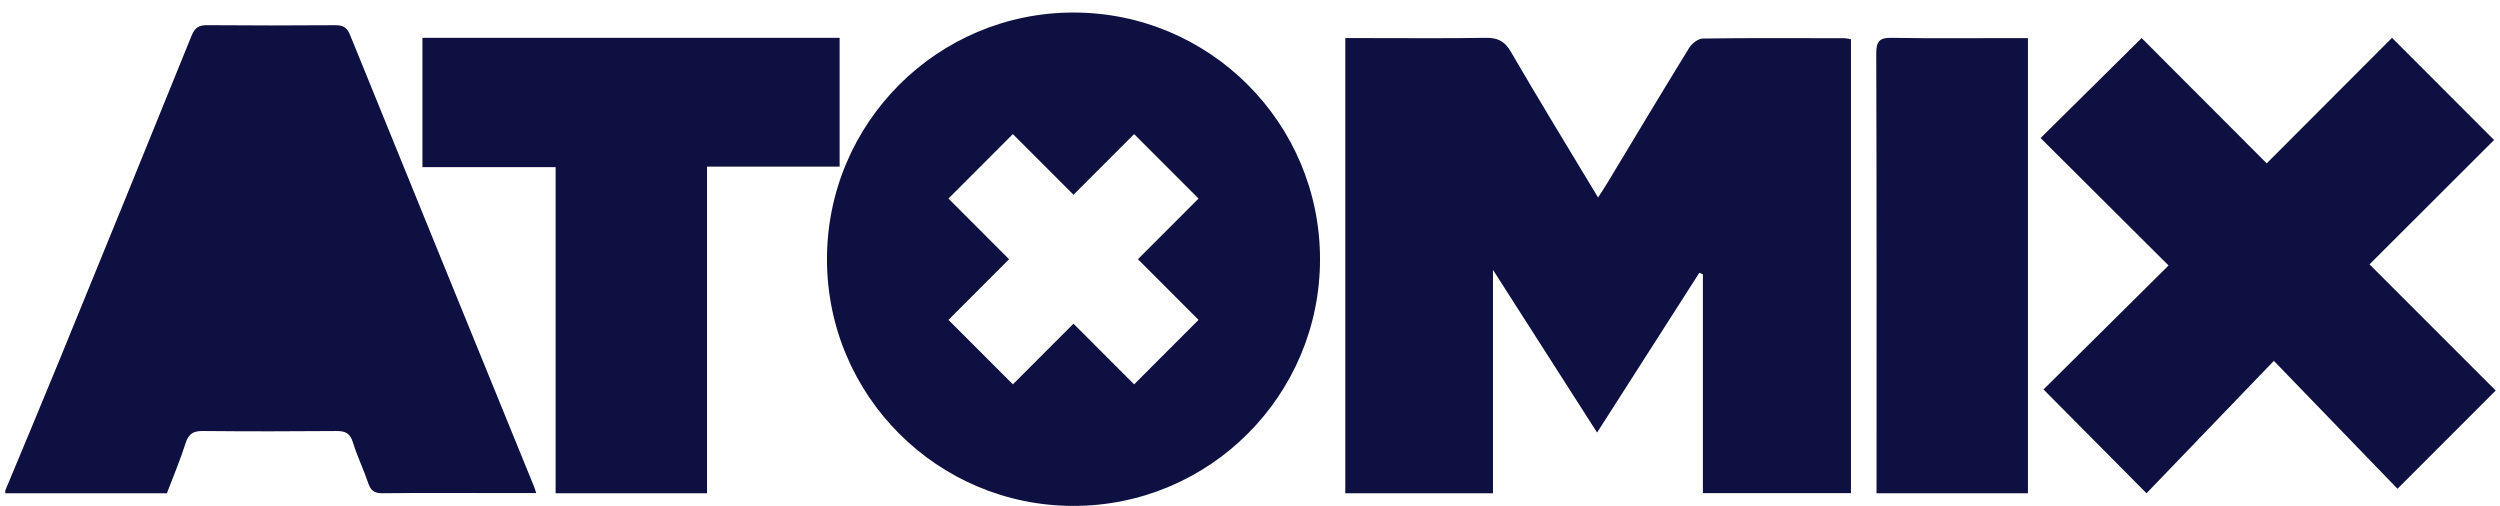 <?xml version="1.0" encoding="UTF-8"?>
<svg width="158px" height="32px" viewBox="0 0 158 32" version="1.1" xmlns="http://www.w3.org/2000/svg" xmlns:xlink="http://www.w3.org/1999/xlink">
    <!-- Generator: Sketch 51.2 (57519) - http://www.bohemiancoding.com/sketch -->
    <title>atomix</title>
    <desc>Created with Sketch.</desc>
    <defs></defs>
    <g id="Page-1" stroke="none" stroke-width="1" fill="none" fill-rule="evenodd">
        <g id="Prowell" transform="translate(-139, -4489)" fill="#0D1040">
            <g id="6" transform="translate(0, 4000)">
                <g id="atomix" transform="translate(139, 489)">
                    <path d="M0.333,31.001 C1.455,28.301 2.59,25.607 3.697,22.902 C6.511,16.026 9.319,9.148 12.105,2.261 C12.315,1.74 12.573,1.587 13.094,1.591 C15.79,1.615 18.486,1.612 21.182,1.593 C21.66,1.59 21.923,1.714 22.123,2.205 C25.985,11.72 29.868,21.226 33.745,30.735 C33.787,30.836 33.816,30.943 33.889,31.161 L31.171,31.161 C28.84,31.161 26.509,31.146 24.179,31.173 C23.677,31.179 23.434,31.019 23.271,30.532 C22.98,29.662 22.571,28.831 22.303,27.954 C22.122,27.364 21.808,27.236 21.257,27.241 C18.449,27.265 15.64,27.267 12.832,27.24 C12.244,27.234 11.926,27.389 11.733,27.999 C11.395,29.061 10.959,30.09 10.548,31.174 L0.333,31.174 L0.333,31.001 Z" id="Fill-4"></path>
                    <path d="M85.023,2.407 L86.334,2.407 C88.851,2.407 91.368,2.432 93.885,2.391 C94.632,2.379 95.084,2.58 95.486,3.271 C97.258,6.321 99.101,9.328 100.998,12.482 C101.228,12.122 101.408,11.856 101.573,11.581 C103.295,8.729 105.004,5.869 106.75,3.033 C106.924,2.752 107.321,2.439 107.618,2.435 C110.61,2.393 113.603,2.412 116.595,2.416 C116.702,2.417 116.809,2.451 116.981,2.48 L116.981,31.168 L107.623,31.168 L107.623,17.337 C107.548,17.304 107.473,17.27 107.399,17.237 C105.277,20.553 103.155,23.87 100.936,27.337 C98.739,23.904 96.619,20.591 94.356,17.055 L94.356,31.174 L85.023,31.174 L85.023,2.407 Z" id="Fill-6"></path>
                    <path d="M143.256,10.323 C145.95,7.625 148.599,4.972 151.175,2.391 C153.37,4.588 155.475,6.695 157.625,8.847 C155.07,11.398 152.415,14.05 149.754,16.707 C152.46,19.413 155.13,22.082 157.728,24.68 C155.624,26.786 153.594,28.817 151.522,30.89 C149.011,28.292 146.389,25.58 143.708,22.806 C140.876,25.75 138.262,28.469 135.66,31.174 C133.338,28.835 131.251,26.732 129.149,24.614 C131.758,22.027 134.419,19.389 137.053,16.778 C134.273,14.009 131.6,11.348 128.965,8.725 C131.179,6.534 133.235,4.499 135.351,2.406 C137.926,4.985 140.595,7.658 143.256,10.323" id="Fill-8"></path>
                    <polygon id="Fill-10" points="26.698 2.391 53.064 2.391 53.064 10.531 44.684 10.531 44.684 31.174 35.115 31.174 35.115 10.563 26.698 10.563"></polygon>
                    <path d="M128.166,2.408 L128.166,31.174 L118.597,31.174 C118.597,30.872 118.598,30.572 118.598,30.271 C118.598,21.308 118.608,12.345 118.579,3.382 C118.576,2.589 118.8,2.378 119.566,2.391 C122.128,2.436 124.691,2.408 127.253,2.408 L128.166,2.408 Z" id="Fill-12"></path>
                    <path d="M71.677,24.291 L67.845,20.457 L64.013,24.291 L59.942,20.217 L63.773,16.383 L59.942,12.548 L64.013,8.474 L67.845,12.308 L71.677,8.474 L75.748,12.548 L71.916,16.383 L75.748,20.217 L71.677,24.291 Z M67.845,0.792 C59.24,0.792 52.265,7.772 52.265,16.383 C52.265,24.993 59.24,31.973 67.845,31.973 C76.449,31.973 83.425,24.993 83.425,16.383 C83.425,7.772 76.449,0.792 67.845,0.792 Z" id="Fill-14"></path>
                </g>
            </g>
        </g>
    </g>
</svg>